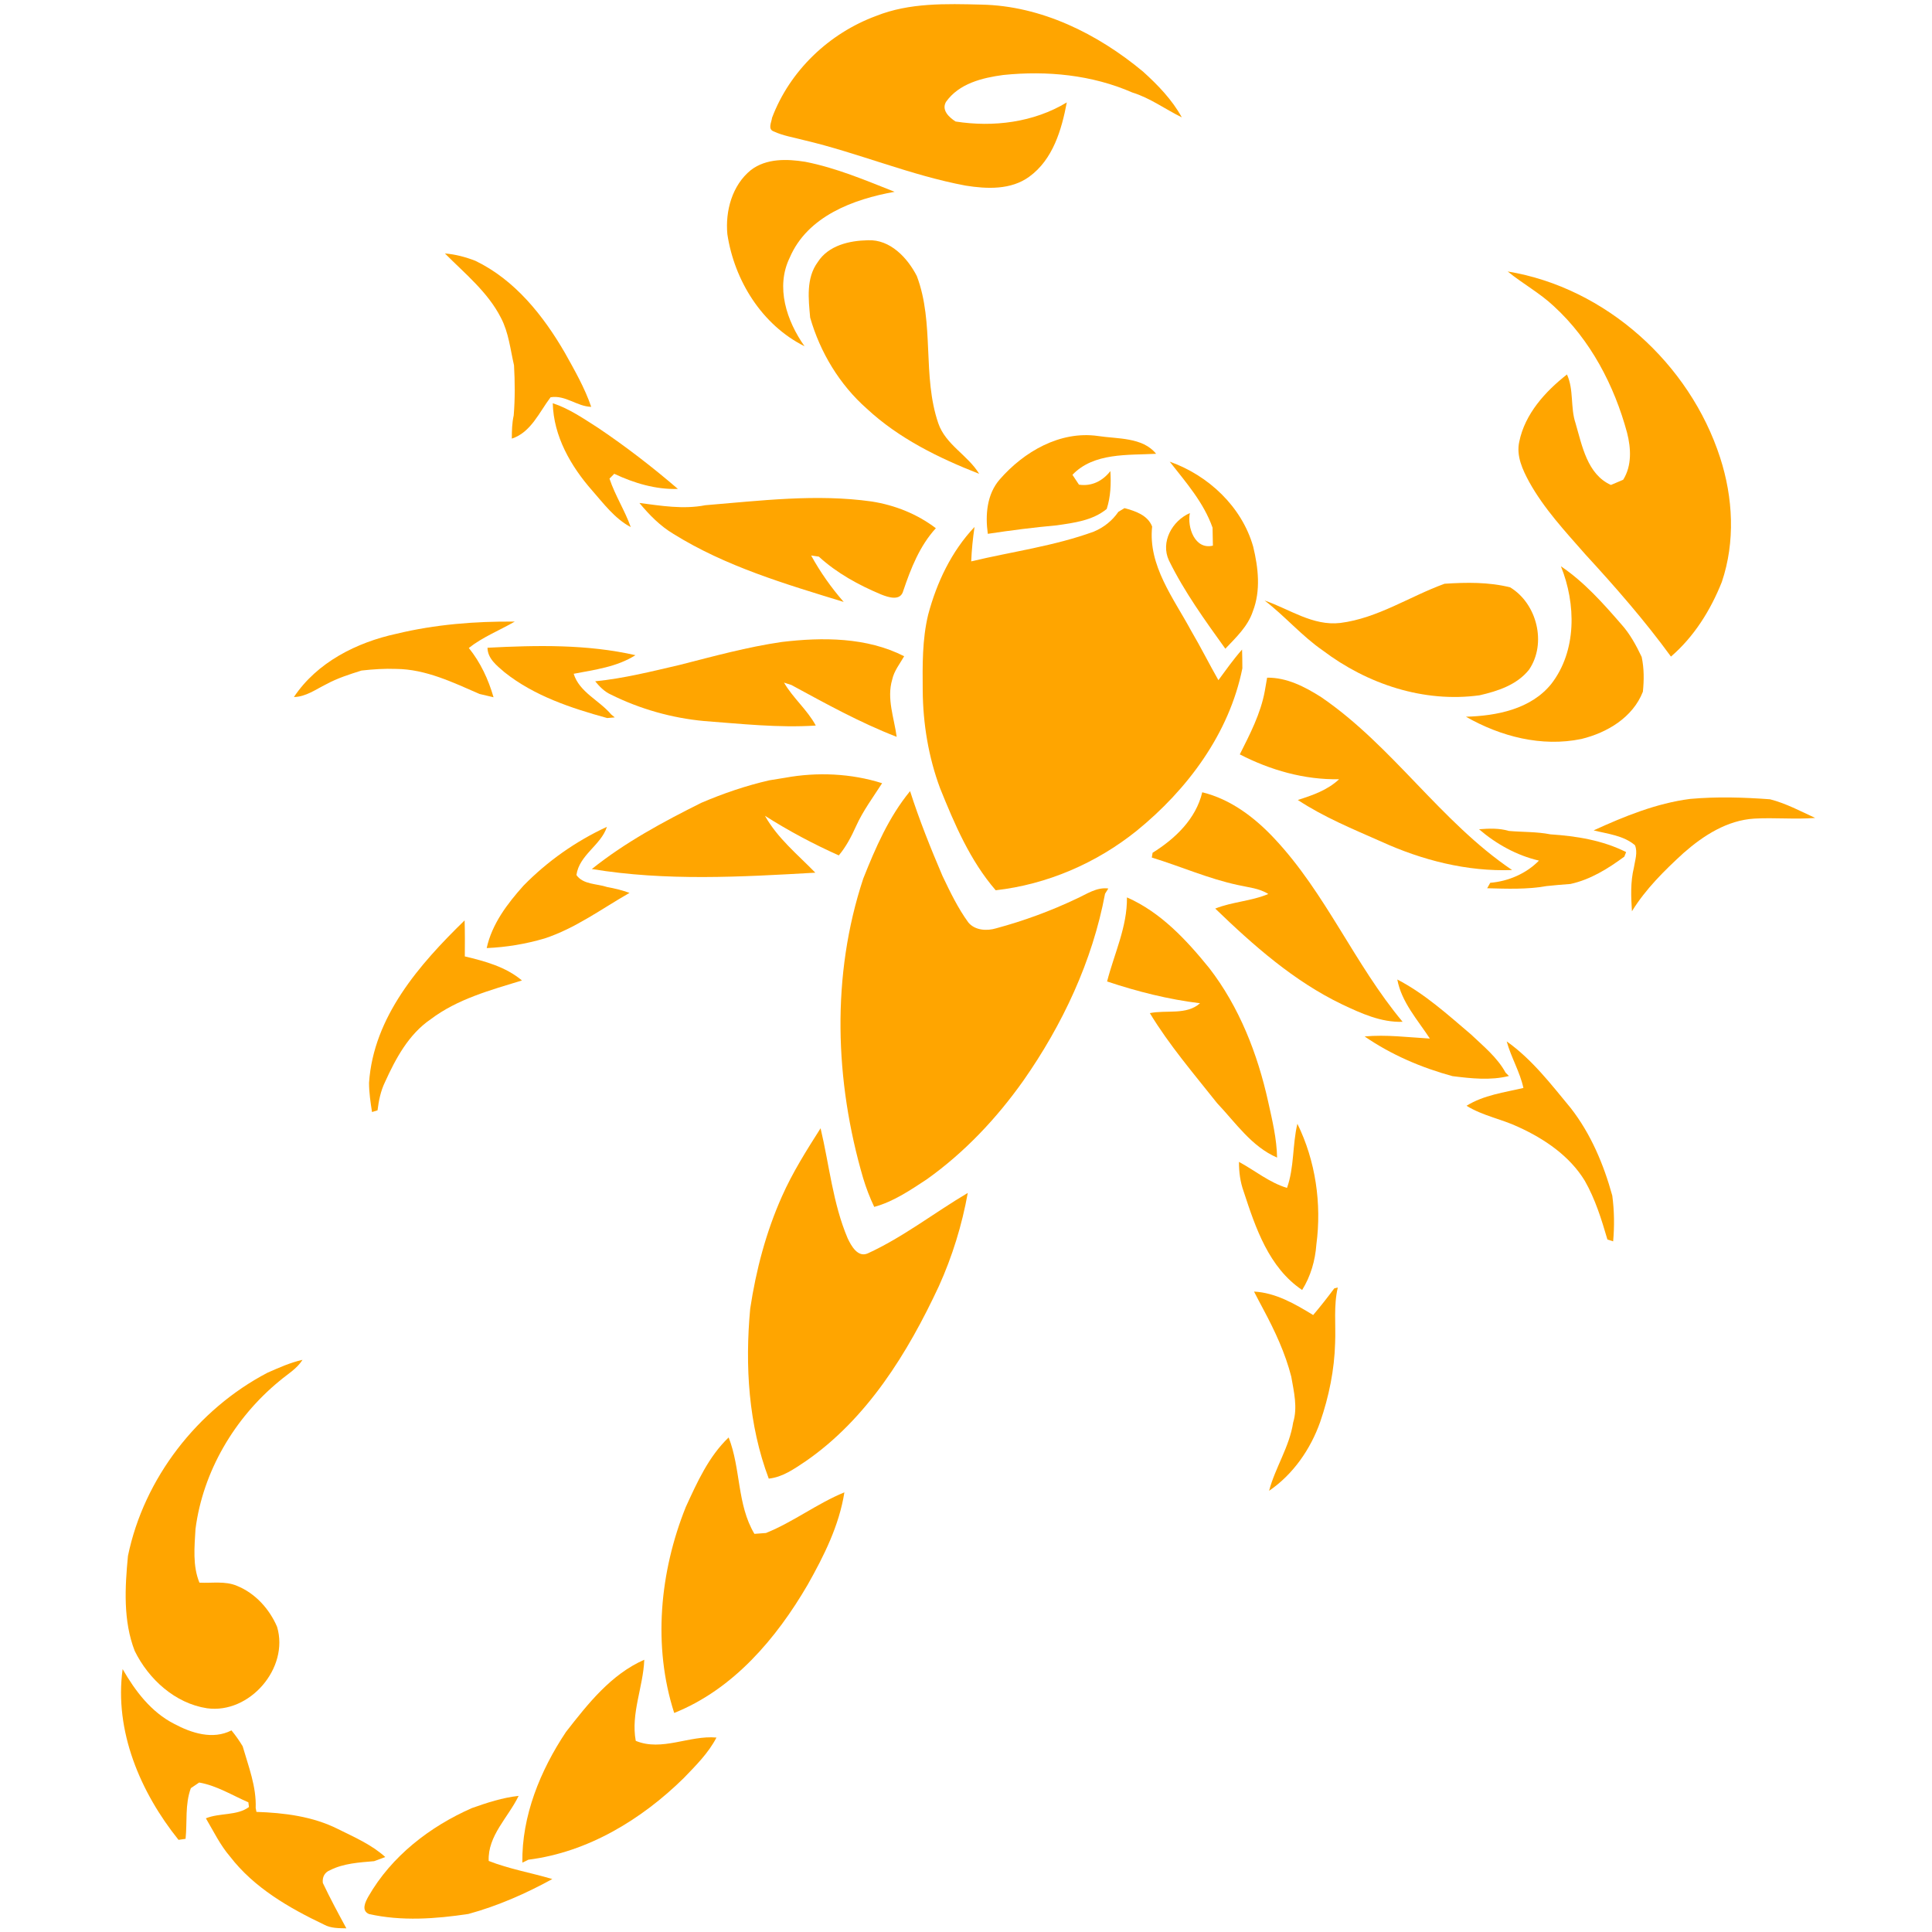 <?xml version="1.0" encoding="UTF-8" ?>
<!DOCTYPE svg PUBLIC "-//W3C//DTD SVG 1.1//EN" "http://www.w3.org/Graphics/SVG/1.1/DTD/svg11.dtd">
<svg width="512pt" height="512pt" viewBox="0 0 512 512" version="1.1" xmlns="http://www.w3.org/2000/svg">
<g id="#ffa500ff">
<path fill="#ffa500" opacity="1.00" d=" M 232.19 4.22 C 241.01 0.70 250.71 0.99 260.03 1.22 C 275.94 1.52 290.88 8.96 302.91 18.97 C 306.85 22.53 310.61 26.41 313.19 31.10 C 308.79 28.95 304.80 25.96 300.07 24.51 C 289.37 19.83 277.43 18.68 265.89 19.87 C 260.29 20.62 254.12 22.13 250.68 27.03 C 249.46 29.24 251.55 31.10 253.23 32.20 C 263.25 33.77 273.93 32.45 282.71 27.14 C 281.35 34.39 279.03 42.29 272.77 46.82 C 267.93 50.37 261.54 50.09 255.91 49.19 C 241.28 46.46 227.52 40.54 213.05 37.14 C 210.38 36.42 207.59 36.01 205.07 34.84 C 203.39 34.26 204.45 32.41 204.61 31.19 C 209.32 18.72 219.72 8.82 232.19 4.22 Z" />
<path fill="#ffa500" opacity="1.00" d=" M 198.99 45.07 C 203.08 41.93 208.58 42.10 213.42 42.88 C 221.61 44.49 229.35 47.77 237.08 50.83 C 226.17 52.77 213.99 57.30 209.30 68.25 C 205.46 76.08 208.48 85.06 213.21 91.76 C 201.92 86.12 194.62 74.36 192.76 62.08 C 192.18 55.91 194.02 49.09 198.99 45.07 Z" />
<path fill="#ffa500" opacity="1.00" d=" M 216.72 69.45 C 219.54 65.03 225.10 63.76 230.01 63.67 C 235.90 63.40 240.49 68.32 242.97 73.16 C 247.70 85.67 244.34 99.62 248.67 112.21 C 250.63 117.88 256.50 120.62 259.49 125.57 C 248.78 121.38 238.18 116.18 229.69 108.28 C 222.49 101.92 217.34 93.37 214.70 84.16 C 214.26 79.23 213.58 73.71 216.72 69.45 Z" />
<path fill="#ffa500" opacity="1.00" d=" M 117.91 67.17 C 120.68 67.39 123.37 68.11 125.96 69.11 C 136.45 74.16 143.97 83.62 149.69 93.48 C 152.28 98.13 154.95 102.77 156.68 107.82 C 152.88 107.72 149.86 104.63 145.91 105.28 C 142.91 109.22 140.71 114.59 135.64 116.24 C 135.64 114.17 135.69 112.10 136.14 110.08 C 136.50 105.66 136.47 101.23 136.22 96.81 C 135.24 92.58 134.81 88.14 132.76 84.24 C 129.29 77.40 123.21 72.52 117.91 67.17 Z" />
<path fill="#ffa500" opacity="1.00" d=" M 399.55 71.94 C 425.55 76.24 447.78 96.35 455.85 121.27 C 459.29 131.88 459.90 143.58 456.30 154.23 C 453.33 161.70 448.95 168.73 442.82 174.00 C 435.87 164.46 428.09 155.57 420.11 146.89 C 414.79 140.82 409.21 134.85 405.27 127.75 C 403.51 124.51 401.78 120.84 402.62 117.06 C 404.13 109.67 409.49 103.77 415.26 99.24 C 417.13 103.30 416.12 107.97 417.54 112.17 C 419.28 118.12 420.63 125.69 426.91 128.52 C 427.99 128.05 429.07 127.59 430.16 127.14 C 432.49 123.41 432.24 118.82 431.20 114.71 C 427.80 102.13 421.50 90.07 411.83 81.19 C 408.09 77.65 403.52 75.19 399.55 71.94 Z" />
<path fill="#ffa500" opacity="1.00" d=" M 146.49 106.86 C 150.88 108.30 154.69 110.96 158.55 113.42 C 165.90 118.37 172.93 123.79 179.65 129.57 C 173.80 129.77 168.03 128.03 162.78 125.56 C 162.47 125.88 161.83 126.52 161.52 126.84 C 163.00 131.30 165.59 135.27 167.16 139.69 C 162.91 137.44 160.02 133.51 156.92 129.98 C 151.27 123.55 146.70 115.62 146.49 106.86 Z" />
<path fill="#ffa500" opacity="1.00" d=" M 264.95 127.04 C 271.34 119.71 280.91 114.12 290.95 115.54 C 296.09 116.34 302.82 115.82 306.38 120.26 C 298.89 120.66 289.85 119.91 284.21 125.83 C 284.64 126.48 285.50 127.79 285.94 128.44 C 289.29 128.95 292.22 127.47 294.26 124.84 C 294.47 128.22 294.34 131.63 293.29 134.88 C 289.56 137.95 284.65 138.55 280.05 139.22 C 273.94 139.77 267.85 140.55 261.78 141.47 C 261.09 136.50 261.50 130.98 264.95 127.04 Z" />
<path fill="#ffa500" opacity="1.00" d=" M 309.99 122.35 C 320.22 125.96 329.11 134.28 332.11 144.88 C 333.46 150.45 334.15 156.52 332.02 162.00 C 330.70 166.01 327.54 168.94 324.73 171.92 C 319.34 164.41 313.87 156.86 309.78 148.53 C 307.49 143.62 310.66 138.01 315.33 135.97 C 314.58 139.73 316.64 145.76 321.43 144.60 C 321.42 143.01 321.39 141.43 321.34 139.84 C 318.99 133.16 314.28 127.83 309.99 122.35 Z" />
<path fill="#ffa500" opacity="1.00" d=" M 186.91 133.89 C 201.57 132.69 216.33 130.83 231.01 132.90 C 237.17 133.87 243.03 136.20 248.01 139.98 C 243.72 144.68 241.39 150.62 239.38 156.56 C 238.66 159.38 235.45 158.32 233.51 157.54 C 227.56 155.05 221.78 151.89 217.00 147.51 C 216.49 147.43 215.47 147.28 214.96 147.21 C 217.38 151.62 220.28 155.73 223.59 159.52 C 208.10 154.77 192.30 150.11 178.45 141.48 C 174.93 139.38 172.04 136.42 169.45 133.29 C 175.23 134.04 181.11 135.03 186.91 133.89 Z" />
<path fill="#ffa500" opacity="1.00" d=" M 296.38 135.64 C 296.78 135.40 297.59 134.91 298.00 134.66 C 300.86 135.42 304.16 136.52 305.33 139.54 C 304.22 149.89 311.03 158.55 315.67 167.17 C 318.20 171.46 320.42 175.92 322.89 180.25 C 324.92 177.50 326.89 174.70 329.16 172.14 C 329.21 173.80 329.24 175.46 329.24 177.12 C 325.75 194.42 314.68 209.25 301.19 220.20 C 290.52 228.76 277.49 234.39 263.87 235.93 C 257.08 228.08 252.97 218.41 249.13 208.89 C 246.05 200.61 244.60 191.78 244.53 182.97 C 244.47 176.26 244.39 169.47 245.97 162.91 C 248.24 154.36 252.14 146.12 258.26 139.65 C 257.81 142.67 257.51 145.72 257.38 148.77 C 268.21 146.18 279.36 144.72 289.86 140.89 C 292.50 139.79 294.76 138.00 296.38 135.64 Z" />
<path fill="#ffa500" opacity="1.00" d=" M 413.66 150.07 C 419.81 154.23 424.79 159.82 429.63 165.40 C 431.94 167.95 433.59 171.00 435.06 174.09 C 435.71 177.12 435.70 180.24 435.38 183.31 C 432.71 190.14 425.91 194.18 419.07 195.84 C 408.54 198.02 397.68 195.18 388.49 189.94 C 396.65 189.71 405.68 187.95 411.09 181.27 C 417.91 172.48 417.67 160.03 413.66 150.07 Z" />
<path fill="#ffa500" opacity="1.00" d=" M 382.82 154.70 C 388.62 154.32 394.51 154.23 400.20 155.65 C 407.33 159.96 409.95 170.53 405.21 177.47 C 402.01 181.50 396.91 183.16 392.09 184.26 C 377.28 186.29 362.32 181.28 350.55 172.38 C 344.95 168.51 340.52 163.26 335.13 159.14 C 341.71 161.40 347.89 165.94 355.19 165.09 C 365.11 163.84 373.58 158.05 382.82 154.70 Z" />
<path fill="#ffa500" opacity="1.00" d=" M 105.09 167.95 C 115.33 165.48 125.91 164.63 136.42 164.73 C 132.37 167.07 127.94 168.80 124.24 171.72 C 127.33 175.54 129.44 180.07 130.79 184.78 C 129.87 184.56 128.02 184.13 127.09 183.91 C 120.05 180.85 112.84 177.34 105.00 177.27 C 101.93 177.15 98.86 177.36 95.81 177.70 C 92.61 178.71 89.39 179.73 86.44 181.34 C 83.69 182.69 81.08 184.66 77.89 184.72 C 84.04 175.50 94.51 170.24 105.09 167.95 Z" />
<path fill="#ffa500" opacity="1.00" d=" M 180.20 176.19 C 189.13 173.91 198.05 171.46 207.18 170.13 C 217.98 168.84 229.70 168.85 239.61 173.91 C 238.47 175.92 236.93 177.80 236.44 180.11 C 234.94 185.15 236.96 190.26 237.63 195.27 C 227.94 191.52 218.82 186.46 209.71 181.52 C 209.22 181.37 208.26 181.06 207.77 180.90 C 210.15 185.01 213.94 188.09 216.19 192.28 C 206.28 192.92 196.42 191.82 186.57 191.08 C 178.01 190.28 169.61 187.90 161.91 184.08 C 160.20 183.31 158.89 181.97 157.73 180.55 C 165.34 179.79 172.77 177.92 180.20 176.19 Z" />
<path fill="#ffa500" opacity="1.00" d=" M 129.19 171.66 C 142.24 170.98 155.59 170.71 168.40 173.63 C 163.45 176.77 157.65 177.47 152.03 178.56 C 153.56 183.48 158.83 185.58 161.96 189.33 C 162.20 189.53 162.68 189.93 162.92 190.12 C 162.41 190.17 161.41 190.25 160.91 190.29 C 151.32 187.65 141.56 184.42 133.68 178.14 C 131.69 176.41 129.23 174.56 129.19 171.66 Z" />
<path fill="#ffa500" opacity="1.00" d=" M 335.80 179.59 C 341.04 179.52 345.85 182.03 350.16 184.77 C 369.07 197.71 381.73 217.74 400.72 230.57 C 388.79 231.02 376.85 227.96 366.04 223.03 C 358.51 219.70 350.82 216.55 343.93 212.00 C 347.85 210.76 351.82 209.39 354.88 206.50 C 345.72 206.69 336.66 204.10 328.56 199.92 C 331.26 194.54 334.08 189.14 335.18 183.16 C 335.38 181.96 335.58 180.77 335.80 179.59 Z" />
<path fill="#ffa500" opacity="1.00" d=" M 203.88 206.79 C 205.28 206.56 206.68 206.34 208.08 206.11 C 216.55 204.56 225.55 204.95 233.77 207.56 C 231.38 211.28 228.71 214.86 226.88 218.91 C 225.64 221.66 224.25 224.36 222.29 226.69 C 215.53 223.67 208.98 220.17 202.73 216.20 C 206.03 222.12 211.40 226.47 216.07 231.27 C 196.34 232.40 176.44 233.54 156.84 230.30 C 165.70 223.21 175.73 217.81 185.84 212.76 C 191.68 210.26 197.69 208.21 203.88 206.79 Z" />
<path fill="#ffa500" opacity="1.00" d=" M 228.78 232.81 C 232.02 224.66 235.56 216.50 241.18 209.66 C 243.63 217.30 246.61 224.74 249.76 232.11 C 251.79 236.37 253.85 240.66 256.64 244.49 C 258.41 246.58 261.53 246.76 264.00 246.01 C 271.29 244.04 278.42 241.43 285.24 238.19 C 287.95 236.98 290.59 235.05 293.72 235.46 C 293.50 235.81 293.07 236.50 292.85 236.85 C 289.50 254.71 281.58 271.57 271.19 286.40 C 264.11 296.39 255.59 305.43 245.60 312.54 C 241.22 315.41 236.80 318.45 231.68 319.84 C 230.50 317.37 229.53 314.82 228.74 312.21 C 221.21 286.45 220.27 258.47 228.78 232.81 Z" />
<path fill="#ffa500" opacity="1.00" d=" M 318.61 209.96 C 326.12 211.79 332.50 216.63 337.70 222.19 C 351.35 236.70 358.99 255.58 371.71 270.79 C 366.00 270.98 360.76 268.57 355.73 266.20 C 342.94 260.07 332.17 250.55 322.05 240.78 C 326.58 238.97 331.59 238.83 336.11 236.92 C 333.71 235.37 330.80 235.18 328.10 234.55 C 320.25 232.88 312.88 229.59 305.24 227.26 C 305.29 226.94 305.40 226.30 305.45 225.99 C 311.42 222.28 316.93 217.04 318.61 209.96 Z" />
<path fill="#ffa500" opacity="1.00" d=" M 422.33 220.06 C 430.49 216.33 438.95 212.88 447.91 211.72 C 454.95 211.09 462.04 211.30 469.08 211.82 C 473.28 212.90 477.12 214.95 481.04 216.76 C 475.67 217.19 470.29 216.63 464.92 216.94 C 457.73 217.36 451.41 221.43 446.15 226.06 C 441.07 230.70 436.11 235.61 432.48 241.49 C 432.23 237.64 432.07 233.73 432.99 229.96 C 433.29 228.00 434.07 225.90 433.28 223.99 C 430.24 221.40 426.06 221.00 422.33 220.06 Z" />
<path fill="#ffa500" opacity="1.00" d=" M 138.73 234.71 C 145.07 228.23 152.61 222.92 160.84 219.12 C 159.27 224.00 153.52 226.53 152.76 231.89 C 154.52 234.45 158.18 234.16 160.89 235.07 C 162.90 235.43 164.89 235.93 166.83 236.62 C 159.45 240.85 152.48 246.02 144.32 248.70 C 139.33 250.17 134.17 251.03 128.98 251.25 C 130.36 244.88 134.46 239.47 138.73 234.71 Z" />
<path fill="#ffa500" opacity="1.00" d=" M 391.96 219.76 C 394.60 219.55 397.30 219.44 399.88 220.21 C 403.54 220.53 407.25 220.39 410.88 221.11 C 417.75 221.56 424.73 222.68 430.94 225.81 C 430.82 226.11 430.58 226.72 430.46 227.02 C 426.14 230.20 421.50 233.10 416.19 234.26 C 414.07 234.42 411.96 234.59 409.85 234.82 C 404.67 235.74 399.36 235.54 394.12 235.39 C 394.32 235.03 394.73 234.31 394.93 233.95 C 399.72 233.55 404.46 231.53 407.84 228.07 C 401.96 226.70 396.51 223.68 391.96 219.76 Z" />
<path fill="#ffa500" opacity="1.00" d=" M 298.65 237.82 C 307.60 241.74 314.42 249.10 320.46 256.55 C 328.43 266.85 333.27 279.29 336.07 291.93 C 337.15 296.82 338.35 301.73 338.44 306.77 C 331.69 303.87 327.44 297.51 322.54 292.34 C 316.38 284.57 309.87 276.98 304.72 268.49 C 309.07 267.58 314.45 269.09 318.02 265.87 C 309.64 264.86 301.40 262.77 293.39 260.10 C 295.28 252.72 298.76 245.60 298.65 237.82 Z" />
<path fill="#ffa500" opacity="1.00" d=" M 97.80 286.96 C 98.97 269.46 111.15 255.58 123.13 243.91 C 123.22 247.09 123.21 250.27 123.18 253.46 C 128.53 254.73 134.03 256.22 138.32 259.83 C 129.94 262.41 121.23 264.74 114.13 270.12 C 108.29 274.10 104.86 280.53 102.01 286.80 C 100.88 289.13 100.37 291.69 100.05 294.25 C 99.69 294.36 98.96 294.59 98.59 294.70 C 98.19 292.14 97.80 289.56 97.80 286.96 Z" />
<path fill="#ffa500" opacity="1.00" d=" M 370.30 259.58 C 377.55 263.33 383.67 268.90 389.85 274.15 C 393.14 277.28 396.80 280.23 399.00 284.27 C 399.22 284.49 399.66 284.93 399.88 285.15 C 394.97 286.38 389.88 285.80 384.93 285.19 C 376.69 282.95 368.69 279.52 361.64 274.67 C 367.41 274.14 373.17 274.90 378.93 275.23 C 375.68 270.26 371.42 265.59 370.30 259.58 Z" />
<path fill="#ffa500" opacity="1.00" d=" M 399.29 275.98 C 405.99 280.72 411.08 287.38 416.27 293.66 C 421.58 300.47 424.99 308.57 427.27 316.85 C 427.81 320.87 427.86 324.93 427.50 328.97 C 427.12 328.84 426.36 328.60 425.98 328.48 C 424.42 323.15 422.76 317.78 420.00 312.94 C 415.98 306.33 409.30 301.81 402.38 298.66 C 397.90 296.54 392.89 295.69 388.65 293.04 C 393.24 290.19 398.59 289.53 403.72 288.32 C 402.78 284.01 400.45 280.21 399.29 275.98 Z" />
<path fill="#ffa500" opacity="1.00" d=" M 343.82 297.81 C 348.65 307.64 350.29 319.01 348.85 329.83 C 348.54 334.07 347.34 338.23 345.08 341.86 C 336.24 335.91 332.74 325.39 329.58 315.75 C 328.67 313.23 328.33 310.57 328.34 307.91 C 332.58 310.20 336.39 313.40 341.07 314.81 C 343.02 309.33 342.48 303.42 343.82 297.81 Z" />
<path fill="#ffa500" opacity="1.00" d=" M 207.20 317.11 C 210.01 310.75 213.74 304.85 217.46 299.00 C 219.78 308.72 220.70 318.89 224.64 328.17 C 225.57 330.13 227.30 333.32 229.95 332.17 C 239.37 327.85 247.59 321.39 256.47 316.14 C 254.94 324.65 252.38 332.95 248.82 340.83 C 240.57 358.53 229.78 376.03 213.43 387.30 C 210.45 389.28 207.39 391.47 203.73 391.85 C 198.34 377.56 197.41 361.93 198.81 346.82 C 200.35 336.61 202.99 326.56 207.20 317.11 Z" />
<path fill="#ffa500" opacity="1.00" d=" M 353.60 341.43 C 353.83 341.37 354.29 341.26 354.53 341.21 C 353.39 346.04 354.03 351.00 353.82 355.91 C 353.63 363.04 352.18 370.10 349.86 376.84 C 347.31 384.06 342.69 390.73 336.32 395.08 C 337.95 388.91 341.73 383.41 342.70 376.98 C 343.93 372.96 342.89 368.83 342.20 364.83 C 340.61 358.59 337.87 352.74 334.85 347.08 C 334.00 345.48 333.15 343.89 332.33 342.28 C 338.07 342.58 343.22 345.57 348.00 348.50 C 349.95 346.21 351.80 343.84 353.60 341.43 Z" />
<path fill="#ffa500" opacity="1.00" d=" M 70.92 363.77 C 73.93 362.45 76.94 361.09 80.16 360.37 C 78.67 362.78 76.14 364.19 74.04 365.99 C 62.18 375.73 53.78 389.93 51.81 405.21 C 51.54 409.94 51.01 414.92 52.85 419.42 C 56.16 419.60 59.65 418.92 62.79 420.26 C 67.63 422.21 71.41 426.39 73.43 431.13 C 76.69 442.06 66.15 454.26 54.87 452.71 C 46.40 451.42 39.38 445.01 35.70 437.51 C 32.61 429.53 33.11 420.69 33.91 412.34 C 38.14 391.77 52.35 373.47 70.92 363.77 Z" />
<path fill="#ffa500" opacity="1.00" d=" M 181.73 399.40 C 184.73 392.85 187.81 385.98 193.10 380.94 C 196.35 389.18 195.28 398.70 199.93 406.49 C 200.70 406.43 202.23 406.32 202.99 406.26 C 210.25 403.34 216.53 398.45 223.77 395.49 C 222.40 404.25 218.35 412.34 214.03 419.99 C 205.73 434.23 194.32 447.69 178.67 453.95 C 172.95 436.20 174.85 416.56 181.73 399.40 Z" />
<path fill="#ffa500" opacity="1.00" d=" M 149.99 458.98 C 155.77 451.57 161.91 443.73 170.74 439.85 C 170.46 447.07 167.14 454.07 168.48 461.34 C 175.39 464.22 182.71 459.82 189.87 460.47 C 187.73 464.60 184.40 467.89 181.21 471.20 C 170.04 482.18 155.79 490.86 140.03 492.84 C 139.63 493.04 138.83 493.43 138.43 493.62 C 138.24 481.27 143.20 469.15 149.99 458.98 Z" />
<path fill="#ffa500" opacity="1.00" d=" M 32.50 442.33 C 35.83 448.14 40.06 453.73 46.16 456.84 C 50.74 459.29 56.40 461.12 61.34 458.57 C 62.43 459.89 63.42 461.30 64.31 462.78 C 65.85 468.13 67.97 473.46 67.76 479.14 L 67.96 480.17 C 75.33 480.41 82.90 481.36 89.56 484.71 C 93.90 486.87 98.46 488.83 102.10 492.13 C 101.36 492.41 99.89 492.95 99.15 493.23 C 95.19 493.57 91.06 493.80 87.46 495.62 C 86.01 496.20 85.38 497.46 85.55 498.99 C 87.49 503.08 89.63 507.06 91.79 511.03 C 89.78 510.98 87.68 511.04 85.87 510.04 C 76.59 505.62 67.32 500.27 60.95 491.99 C 58.33 488.94 56.59 485.30 54.56 481.87 C 58.22 480.38 62.83 481.23 65.98 478.88 C 65.94 478.57 65.86 477.94 65.82 477.63 C 61.52 475.78 57.46 473.20 52.78 472.39 C 52.23 472.76 51.13 473.51 50.58 473.88 C 48.99 478.17 49.64 482.83 49.18 487.31 C 48.71 487.38 47.77 487.51 47.31 487.58 C 37.21 475.01 30.24 458.71 32.50 442.33 Z" />
<path fill="#ffa500" opacity="1.00" d=" M 125.08 479.15 C 129.10 477.73 133.18 476.39 137.44 475.93 C 134.72 481.60 129.21 486.49 129.51 493.17 C 134.96 495.32 140.77 496.30 146.37 497.97 C 139.32 501.83 131.90 505.10 124.13 507.22 C 115.44 508.53 106.43 509.18 97.79 507.24 C 95.65 506.32 96.83 503.99 97.65 502.55 C 103.77 491.89 113.94 484.04 125.08 479.15 Z" />
</g>
</svg>
